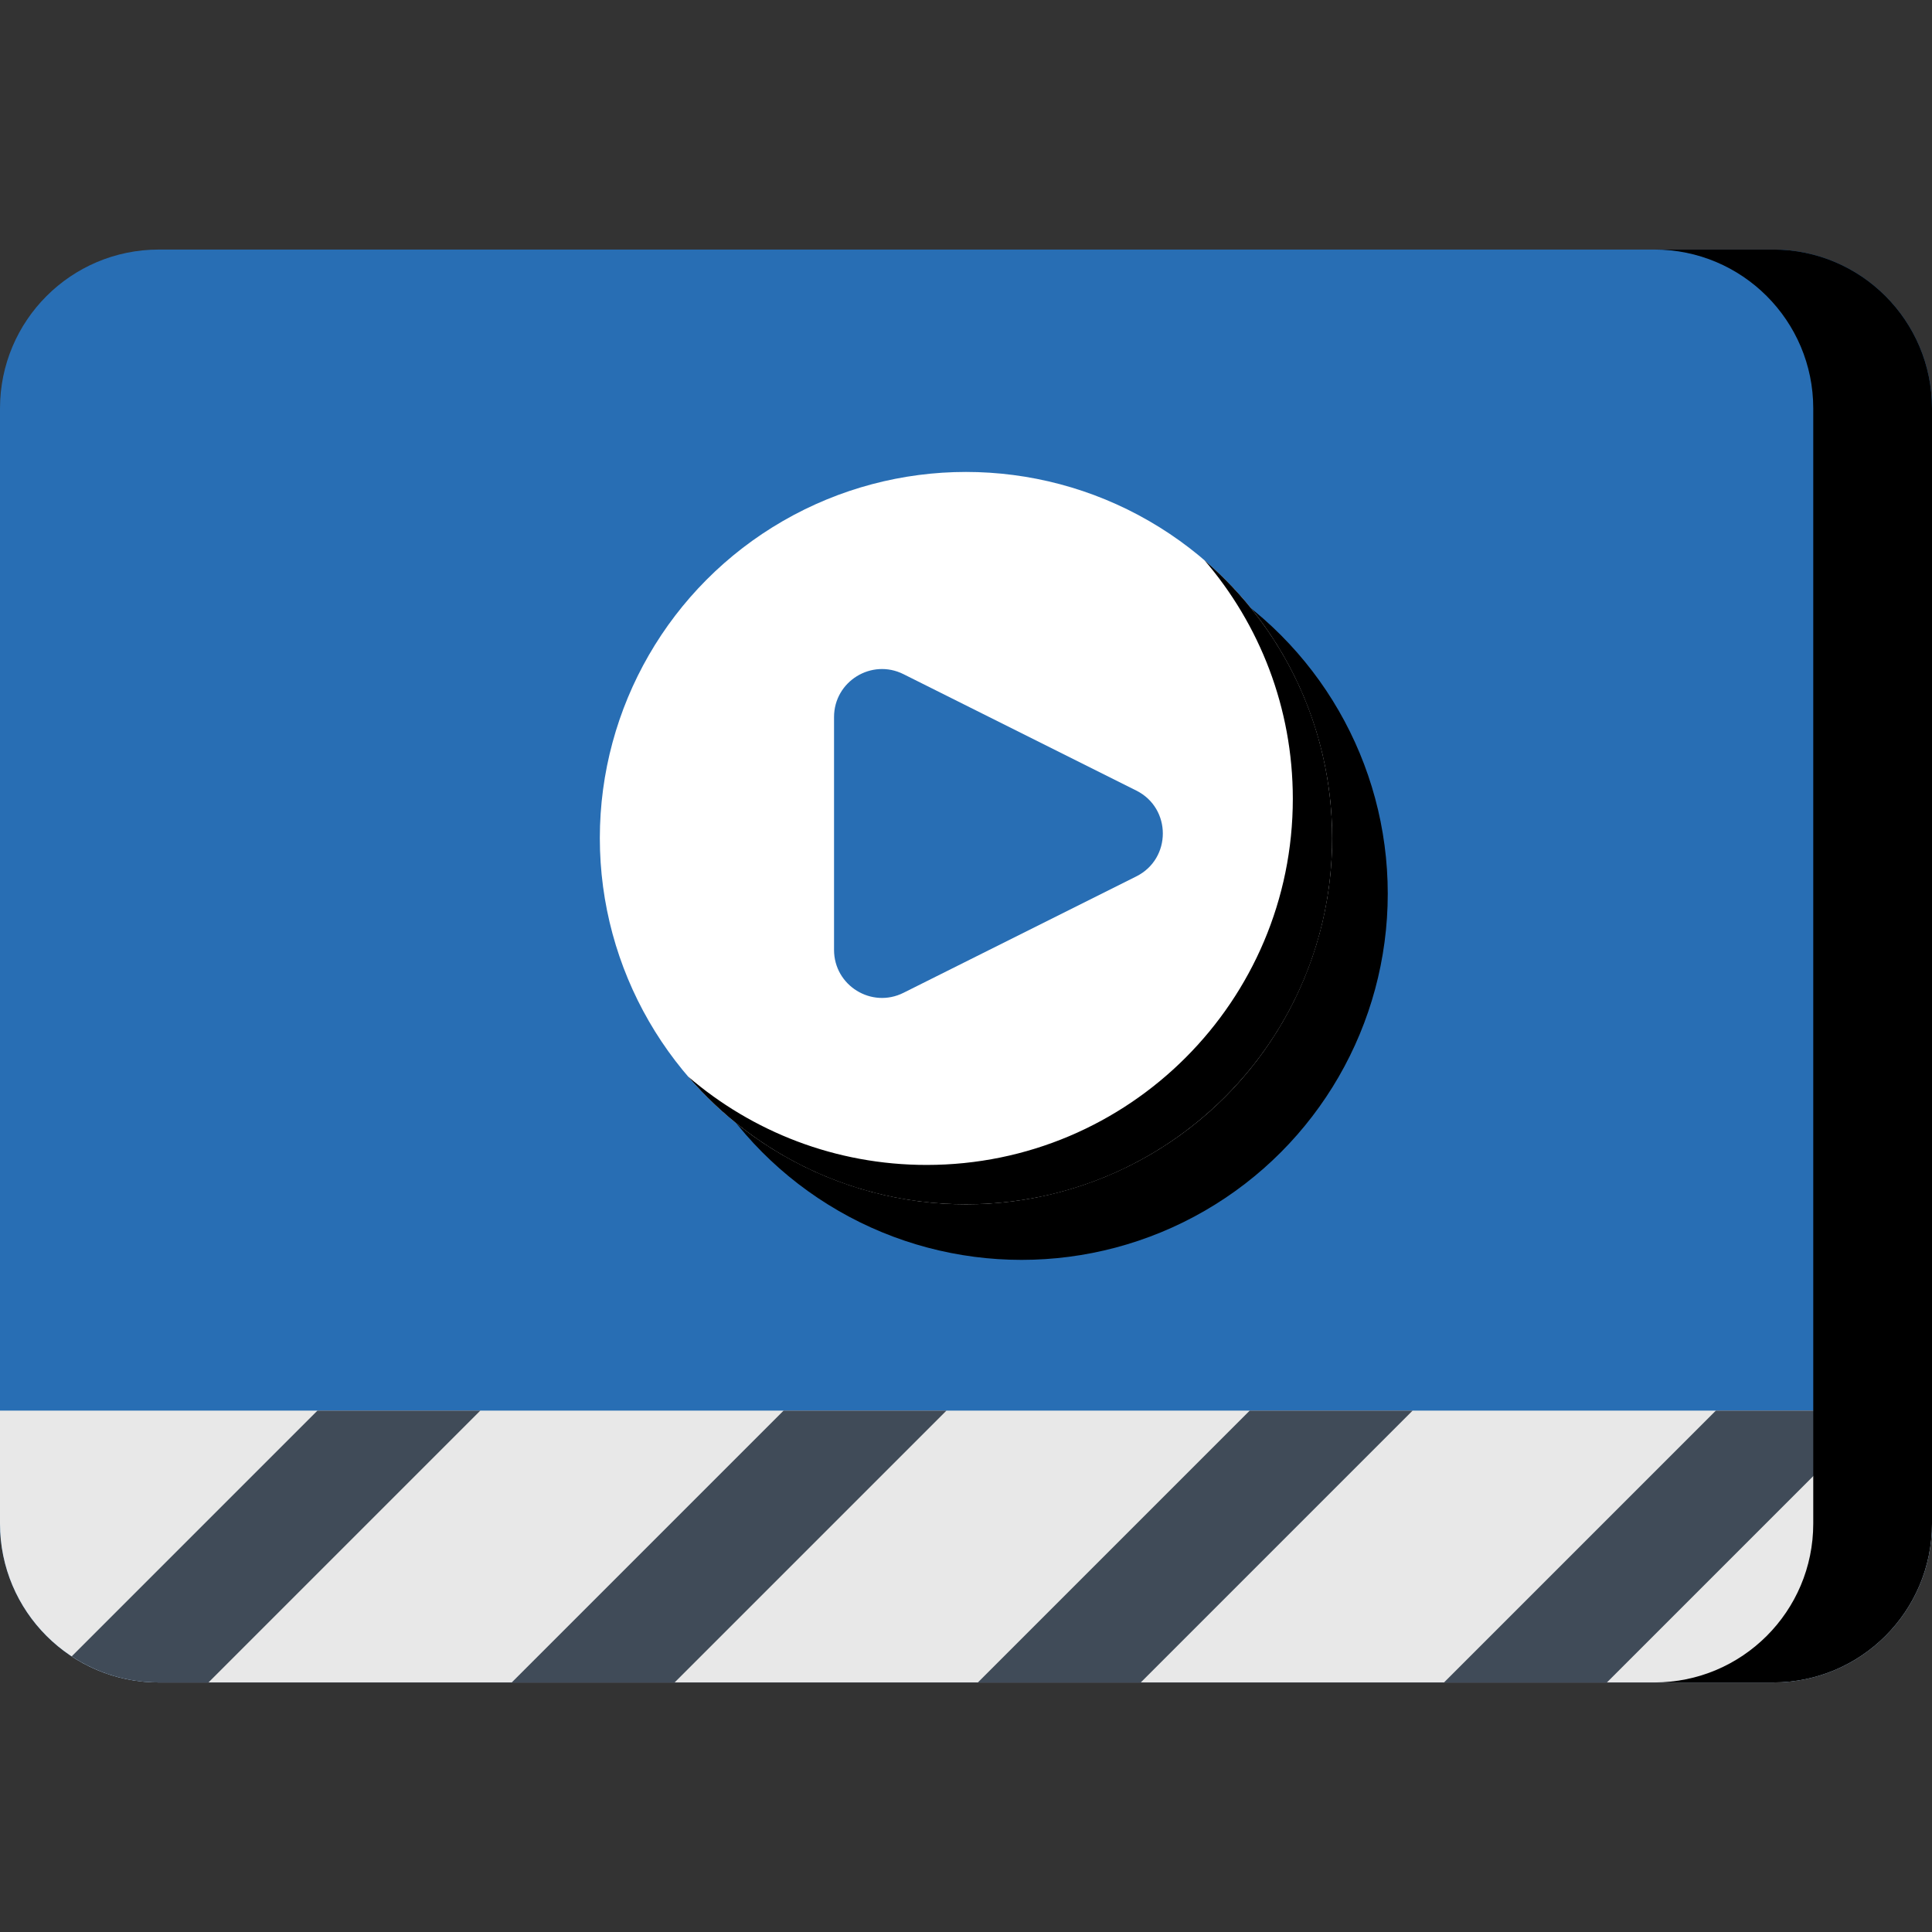 <?xml version="1.0"?>
<svg xmlns="http://www.w3.org/2000/svg" xmlns:xlink="http://www.w3.org/1999/xlink" xmlns:svgjs="http://svgjs.com/svgjs" version="1.1" width="512" height="512" x="0" y="0" viewBox="0 0 512 512" style="enable-background:new 0 0 512 512" xml:space="preserve" class=""><rect x="0" y="0" width="512" height="512" fill="#333333" stroke="none"/><g>
<path xmlns="http://www.w3.org/2000/svg" style="" d="M469.905,445.866H42.095C18.847,445.866,0,427.019,0,403.771V108.23  c0-23.249,18.847-42.095,42.095-42.095h427.81c23.248,0,42.095,18.846,42.095,42.095v295.541  C512,427.019,493.153,445.866,469.905,445.866z" fill="#286eb4" data-original="#ed718b" class=""/>
<circle xmlns="http://www.w3.org/2000/svg" style="" cx="270.73" cy="236.84" r="97.04" fill="#000000" data-original="#000000" class=""/>
<circle xmlns="http://www.w3.org/2000/svg" style="" cx="256" cy="222.11" r="97.04" fill="#ffffff" data-original="#ffffff" class=""/>
<path xmlns="http://www.w3.org/2000/svg" style="" d="M319.203,148.476c14.588,16.98,23.407,39.061,23.407,63.203  c0,53.595-43.447,97.042-97.042,97.042c-24.142,0-46.223-8.819-63.203-23.407c17.797,20.715,44.182,33.839,73.635,33.839  c53.595,0,97.042-43.447,97.042-97.042C353.042,192.658,339.918,166.273,319.203,148.476z" fill="#000000" data-original="#000000" class=""/>
<path xmlns="http://www.w3.org/2000/svg" style="" d="M301.135,232.254l-61.707,30.853c-8.453,4.227-18.399-1.92-18.399-11.371v-61.707  c0-9.451,9.946-15.598,18.399-11.371l61.707,30.853C310.505,214.197,310.505,227.569,301.135,232.254z" fill="#286eb4" data-original="#ed718b" class=""/>
<path xmlns="http://www.w3.org/2000/svg" style="" d="M0,373.833v29.937c0,23.248,18.847,42.095,42.095,42.095h427.81  c23.248,0,42.095-18.847,42.095-42.095v-29.937H0z" fill="#e8e8e8" data-original="#e8e8e8" class=""/>
<path xmlns="http://www.w3.org/2000/svg" style="" d="M135.618,445.866h43.167l72.032-72.032H207.65L135.618,445.866z M18.995,438.956  c6.633,4.363,14.567,6.91,23.1,6.91h13.157l72.032-72.032H84.118L18.995,438.956z M259.15,445.866h43.167l72.032-72.032h-43.167  L259.15,445.866z M454.714,373.833l-72.032,72.032h43.167l72.032-72.032H454.714z" fill="#404b58" data-original="#404b58" class=""/>
<path xmlns="http://www.w3.org/2000/svg" style="" d="M469.905,66.134h-31.469c23.248,0,42.095,18.847,42.095,42.095V403.77  c0,23.248-18.847,42.095-42.095,42.095h31.469c23.248,0,42.095-18.847,42.095-42.095V108.229  C512,84.981,493.153,66.134,469.905,66.134z" fill="#000000" data-original="#000000" class=""/>
<g xmlns="http://www.w3.org/2000/svg">
</g>
<g xmlns="http://www.w3.org/2000/svg">
</g>
<g xmlns="http://www.w3.org/2000/svg">
</g>
<g xmlns="http://www.w3.org/2000/svg">
</g>
<g xmlns="http://www.w3.org/2000/svg">
</g>
<g xmlns="http://www.w3.org/2000/svg">
</g>
<g xmlns="http://www.w3.org/2000/svg">
</g>
<g xmlns="http://www.w3.org/2000/svg">
</g>
<g xmlns="http://www.w3.org/2000/svg">
</g>
<g xmlns="http://www.w3.org/2000/svg">
</g>
<g xmlns="http://www.w3.org/2000/svg">
</g>
<g xmlns="http://www.w3.org/2000/svg">
</g>
<g xmlns="http://www.w3.org/2000/svg">
</g>
<g xmlns="http://www.w3.org/2000/svg">
</g>
<g xmlns="http://www.w3.org/2000/svg">
</g>
</g></svg>
